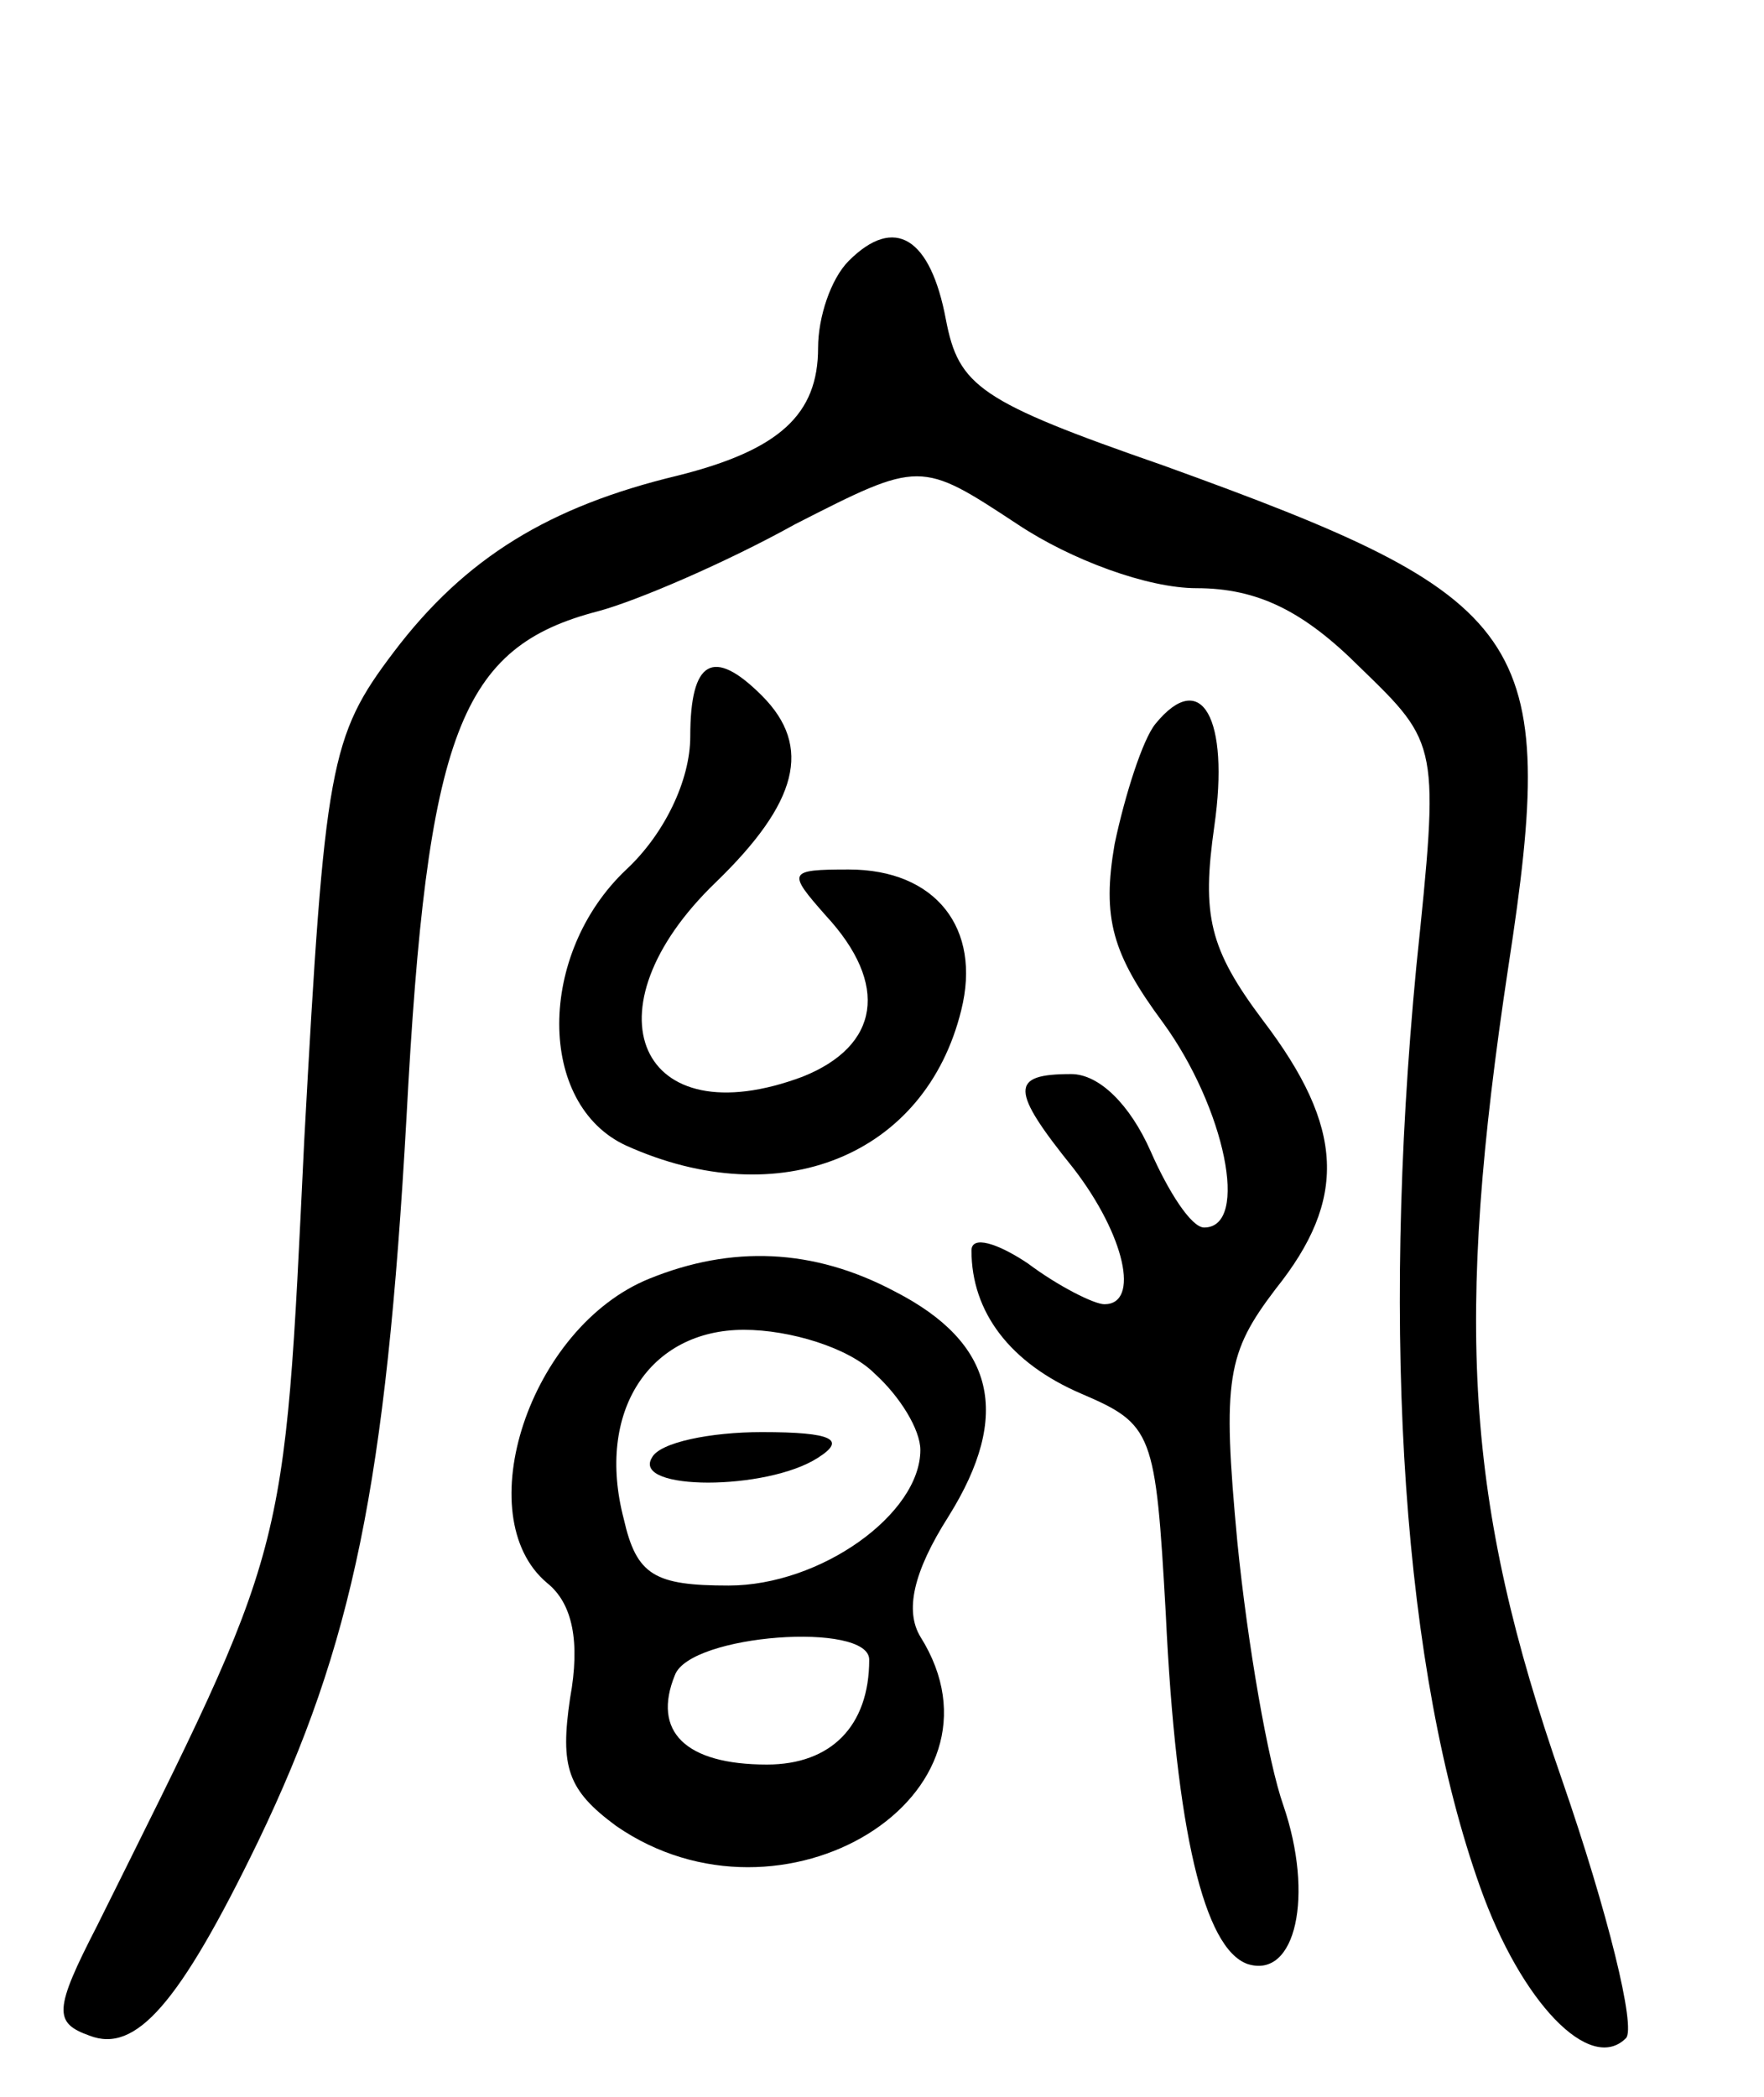 <svg version="1.0" xmlns="http://www.w3.org/2000/svg"
 width="69pt" height="82pt" viewBox="0 0 69 82"
 preserveAspectRatio="xMidYMid meet">
<g transform="translate(0,82) scale(0.1,-0.1)"
fill="#000000" stroke="none">
<path d="M332 718 c-7 -7 -12 -22 -12 -34 0 -26 -15 -40 -55 -50 -50 -12 -83
-32 -111 -69 -25 -33 -27 -44 -35 -191 -8 -166 -6 -156 -81 -307 -17 -33 -17
-38 -3 -43 18 -7 35 12 66 76 37 77 50 140 58 283 8 151 21 184 75 198 15 4
50 19 77 34 49 25 49 25 87 0 21 -14 51 -25 70 -25 24 0 42 -9 64 -31 31 -30
31 -30 22 -117 -14 -146 -5 -276 25 -360 16 -45 43 -73 57 -59 4 4 -7 49 -25
101 -38 109 -42 179 -21 318 20 130 9 144 -135 196 -72 25 -80 31 -85 57 -6
32 -20 41 -38 23z"/>
<path d="M270 532 c0 -17 -10 -38 -25 -52 -35 -33 -35 -92 0 -108 60 -27 117
-4 131 53 8 32 -10 55 -44 55 -24 0 -24 -1 -9 -18 25 -27 21 -51 -9 -63 -64
-24 -86 26 -34 76 32 31 38 53 18 73 -19 19 -28 14 -28 -16z"/>
<path d="M452 537 c-5 -6 -12 -28 -16 -47 -5 -29 -1 -43 19 -70 24 -33 34 -80
16 -80 -5 0 -14 14 -21 30 -8 18 -20 30 -31 30 -24 0 -24 -6 1 -37 20 -26 26
-53 12 -53 -4 0 -18 7 -30 16 -12 8 -22 11 -22 5 0 -24 15 -44 43 -56 28 -12
29 -15 33 -86 4 -85 15 -131 32 -137 19 -6 26 27 14 62 -6 17 -14 63 -18 103
-6 64 -4 74 15 99 28 35 27 63 -5 105 -21 28 -24 41 -19 76 6 42 -5 62 -23 40z"/>
<path d="M254 320 c-47 -19 -71 -93 -40 -119 10 -8 13 -23 9 -45 -4 -27 -1
-36 18 -50 65 -45 158 12 119 74 -6 10 -3 25 11 47 25 40 18 68 -21 88 -32 17
-64 18 -96 5z m88 -37 c10 -9 18 -22 18 -30 0 -25 -39 -53 -75 -53 -29 0 -36
4 -41 26 -11 42 10 74 47 74 18 0 41 -7 51 -17z m-2 -112 c0 -26 -15 -41 -40
-41 -32 0 -45 13 -36 35 6 16 76 21 76 6z"/>
<path d="M255 250 c-8 -13 45 -13 65 0 11 7 6 10 -22 10 -20 0 -40 -4 -43 -10z"/>
</g>
</svg>
